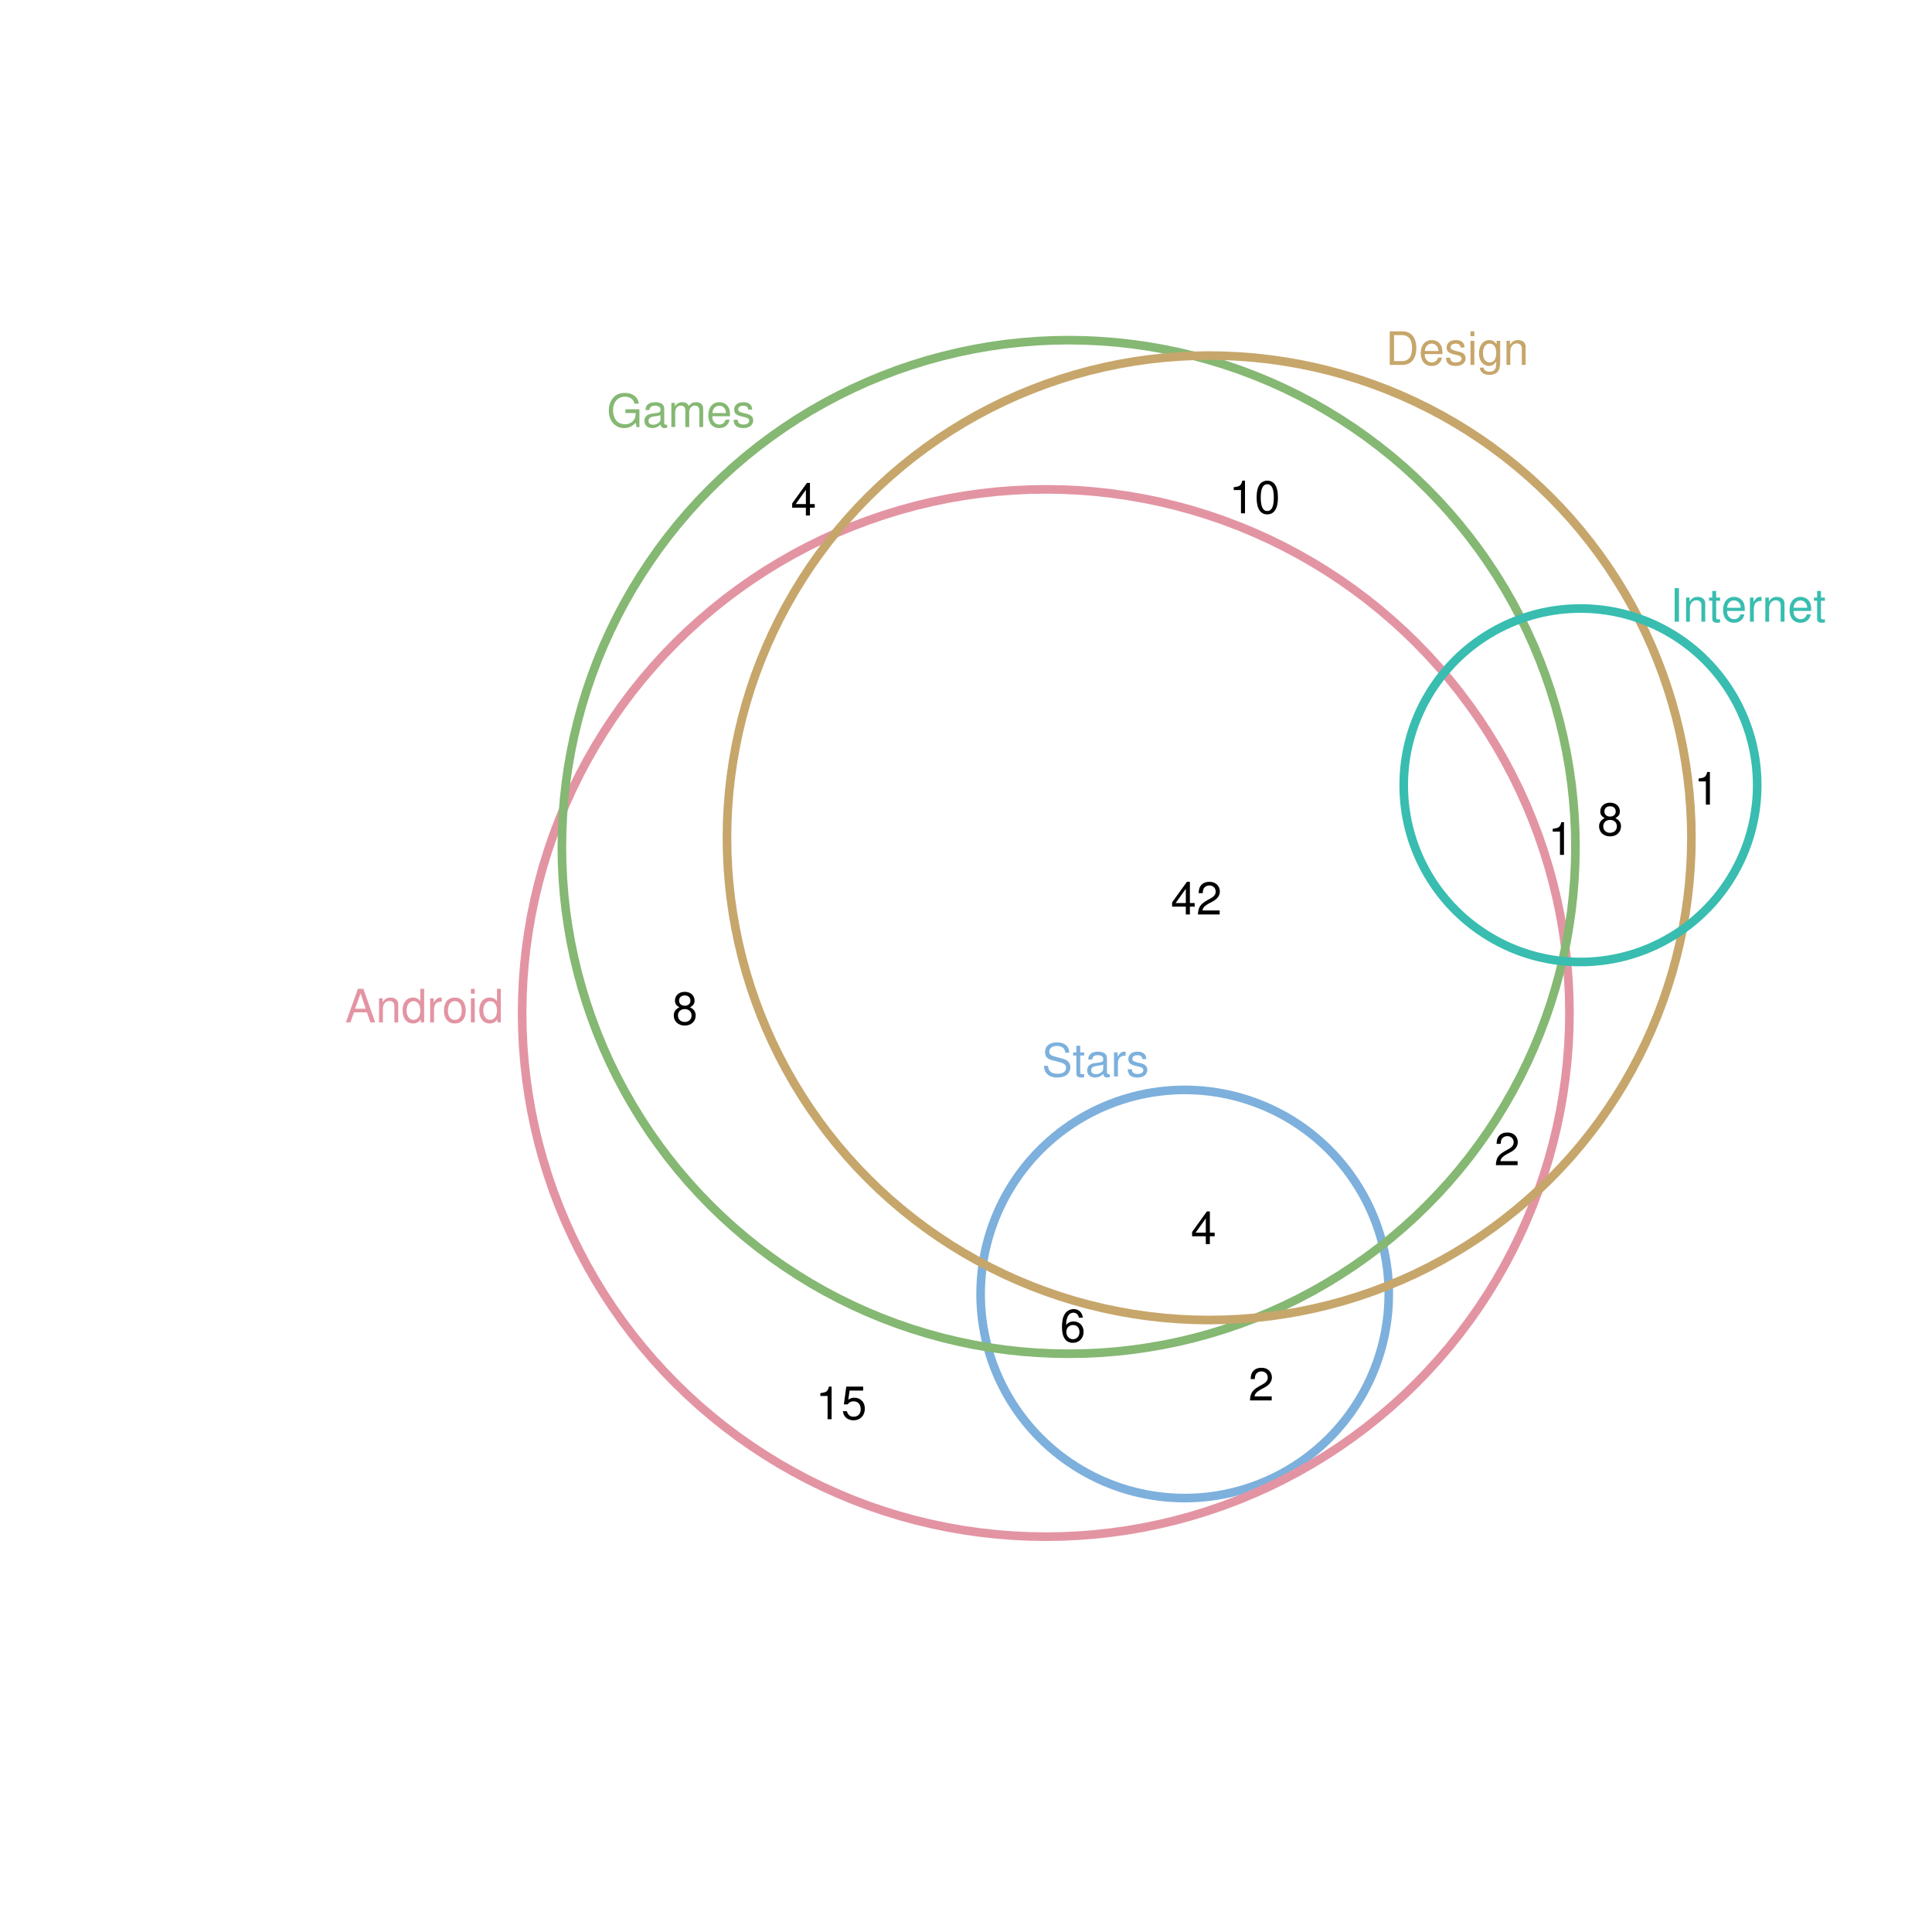 <?xml version="1.0" encoding="UTF-8" standalone="no"?>
<svg
   xmlns:dc="http://purl.org/dc/elements/1.1/"
   xmlns:cc="http://creativecommons.org/ns#"
   xmlns:rdf="http://www.w3.org/1999/02/22-rdf-syntax-ns#"
   xmlns:svg="http://www.w3.org/2000/svg"
   xmlns="http://www.w3.org/2000/svg"
   xmlns:xlink="http://www.w3.org/1999/xlink"
   xmlns:sodipodi="http://sodipodi.sourceforge.net/DTD/sodipodi-0.dtd"
   xmlns:inkscape="http://www.inkscape.org/namespaces/inkscape"
   width="504pt"
   height="504pt"
   viewBox="0 0 504 504"
   version="1.1"
   id="svg237"
   inkscape:version="0.91 r13725"
   sodipodi:docname="q12.zones.zones-wilkinson.svg">
  <sodipodi:namedview
     pagecolor="#ffffff"
     bordercolor="#666666"
     borderopacity="1"
     objecttolerance="10"
     gridtolerance="10"
     guidetolerance="10"
     inkscape:pageopacity="0"
     inkscape:pageshadow="2"
     inkscape:window-width="1920"
     inkscape:window-height="1016"
     id="namedview454"
     showgrid="false"
     inkscape:zoom="1.4984127"
     inkscape:cx="366.74774"
     inkscape:cy="354.35559"
     inkscape:window-x="0"
     inkscape:window-y="27"
     inkscape:window-maximized="1"
     inkscape:current-layer="svg237" />
  <defs
     id="defs239">
    <g
       id="g241">
      <symbol
         overflow="visible"
         id="glyph0-0">
        <path
           style="stroke:none;"
           d=""
           id="path244" />
      </symbol>
      <symbol
         overflow="visible"
         id="glyph0-1">
        <path
           style="stroke:none;"
           d="M 7.156 -6.188 C 7.141 -7.891 5.969 -8.891 3.953 -8.891 C 2.031 -8.891 0.844 -7.906 0.844 -6.328 C 0.844 -5.25 1.406 -4.578 2.562 -4.281 L 4.734 -3.703 C 5.828 -3.422 6.344 -2.969 6.344 -2.297 C 6.344 -1.828 6.078 -1.344 5.719 -1.078 C 5.359 -0.844 4.812 -0.703 4.109 -0.703 C 3.156 -0.703 2.516 -0.938 2.094 -1.438 C 1.766 -1.828 1.625 -2.25 1.625 -2.781 L 0.578 -2.781 C 0.594 -1.984 0.75 -1.453 1.094 -0.969 C 1.688 -0.156 2.703 0.281 4.031 0.281 C 5.078 0.281 5.922 0.031 6.484 -0.391 C 7.078 -0.859 7.453 -1.641 7.453 -2.406 C 7.453 -3.484 6.781 -4.266 5.594 -4.594 L 3.391 -5.188 C 2.344 -5.469 1.953 -5.812 1.953 -6.484 C 1.953 -7.375 2.734 -7.953 3.906 -7.953 C 5.297 -7.953 6.078 -7.312 6.094 -6.188 Z M 7.156 -6.188 "
           id="path247" />
      </symbol>
      <symbol
         overflow="visible"
         id="glyph0-2">
        <path
           style="stroke:none;"
           d="M 3.047 -6.281 L 2.016 -6.281 L 2.016 -8.016 L 1.016 -8.016 L 1.016 -6.281 L 0.172 -6.281 L 0.172 -5.469 L 1.016 -5.469 L 1.016 -0.719 C 1.016 -0.078 1.453 0.281 2.234 0.281 C 2.469 0.281 2.719 0.25 3.047 0.188 L 3.047 -0.641 C 2.922 -0.609 2.766 -0.594 2.562 -0.594 C 2.141 -0.594 2.016 -0.719 2.016 -1.156 L 2.016 -5.469 L 3.047 -5.469 Z M 3.047 -6.281 "
           id="path250" />
      </symbol>
      <symbol
         overflow="visible"
         id="glyph0-3">
        <path
           style="stroke:none;"
           d="M 6.422 -0.594 C 6.312 -0.562 6.266 -0.562 6.203 -0.562 C 5.859 -0.562 5.656 -0.75 5.656 -1.062 L 5.656 -4.75 C 5.656 -5.875 4.844 -6.469 3.297 -6.469 C 2.391 -6.469 1.625 -6.203 1.219 -5.734 C 0.922 -5.406 0.797 -5.047 0.781 -4.422 L 1.781 -4.422 C 1.875 -5.203 2.328 -5.547 3.266 -5.547 C 4.156 -5.547 4.672 -5.203 4.672 -4.609 L 4.672 -4.344 C 4.672 -3.922 4.422 -3.75 3.625 -3.641 C 2.203 -3.469 1.984 -3.422 1.609 -3.266 C 0.875 -2.969 0.5 -2.406 0.5 -1.578 C 0.5 -0.438 1.297 0.281 2.562 0.281 C 3.359 0.281 4 0 4.703 -0.641 C 4.781 -0.016 5.094 0.281 5.734 0.281 C 5.938 0.281 6.094 0.25 6.422 0.172 Z M 4.672 -1.984 C 4.672 -1.641 4.578 -1.438 4.266 -1.156 C 3.859 -0.797 3.375 -0.594 2.781 -0.594 C 2 -0.594 1.547 -0.969 1.547 -1.609 C 1.547 -2.266 1.984 -2.609 3.062 -2.766 C 4.109 -2.906 4.328 -2.953 4.672 -3.109 Z M 4.672 -1.984 "
           id="path253" />
      </symbol>
      <symbol
         overflow="visible"
         id="glyph0-4">
        <path
           style="stroke:none;"
           d="M 0.828 -6.281 L 0.828 0 L 1.844 0 L 1.844 -3.266 C 1.844 -4.156 2.062 -4.75 2.547 -5.094 C 2.859 -5.328 3.156 -5.406 3.859 -5.406 L 3.859 -6.438 C 3.688 -6.453 3.594 -6.469 3.469 -6.469 C 2.812 -6.469 2.328 -6.078 1.75 -5.141 L 1.75 -6.281 Z M 0.828 -6.281 "
           id="path256" />
      </symbol>
      <symbol
         overflow="visible"
         id="glyph0-5">
        <path
           style="stroke:none;"
           d="M 5.25 -4.531 C 5.25 -5.766 4.422 -6.469 2.969 -6.469 C 1.516 -6.469 0.562 -5.719 0.562 -4.547 C 0.562 -3.562 1.062 -3.094 2.562 -2.734 L 3.484 -2.516 C 4.188 -2.344 4.469 -2.094 4.469 -1.625 C 4.469 -1.047 3.875 -0.641 3 -0.641 C 2.453 -0.641 2 -0.797 1.75 -1.062 C 1.594 -1.25 1.531 -1.422 1.469 -1.875 L 0.406 -1.875 C 0.453 -0.422 1.266 0.281 2.922 0.281 C 4.5 0.281 5.516 -0.5 5.516 -1.719 C 5.516 -2.656 4.984 -3.172 3.734 -3.469 L 2.766 -3.703 C 1.953 -3.891 1.609 -4.156 1.609 -4.594 C 1.609 -5.172 2.125 -5.547 2.938 -5.547 C 3.75 -5.547 4.172 -5.203 4.203 -4.531 Z M 5.25 -4.531 "
           id="path259" />
      </symbol>
      <symbol
         overflow="visible"
         id="glyph0-6">
        <path
           style="stroke:none;"
           d="M 5.688 -2.625 L 6.594 0 L 7.844 0 L 4.766 -8.75 L 3.328 -8.75 L 0.203 0 L 1.391 0 L 2.312 -2.625 Z M 5.375 -3.562 L 2.594 -3.562 L 4.031 -7.547 Z M 5.375 -3.562 "
           id="path262" />
      </symbol>
      <symbol
         overflow="visible"
         id="glyph0-7">
        <path
           style="stroke:none;"
           d="M 0.844 -6.281 L 0.844 0 L 1.844 0 L 1.844 -3.469 C 1.844 -4.75 2.516 -5.594 3.547 -5.594 C 4.344 -5.594 4.844 -5.109 4.844 -4.359 L 4.844 0 L 5.844 0 L 5.844 -4.75 C 5.844 -5.797 5.062 -6.469 3.859 -6.469 C 2.922 -6.469 2.312 -6.109 1.766 -5.234 L 1.766 -6.281 Z M 0.844 -6.281 "
           id="path265" />
      </symbol>
      <symbol
         overflow="visible"
         id="glyph0-8">
        <path
           style="stroke:none;"
           d="M 5.938 -8.75 L 4.938 -8.75 L 4.938 -5.5 C 4.531 -6.125 3.859 -6.469 3.016 -6.469 C 1.375 -6.469 0.312 -5.156 0.312 -3.156 C 0.312 -1.031 1.359 0.281 3.047 0.281 C 3.906 0.281 4.516 -0.047 5.047 -0.828 L 5.047 0 L 5.938 0 Z M 3.188 -5.531 C 4.266 -5.531 4.938 -4.578 4.938 -3.078 C 4.938 -1.625 4.25 -0.656 3.188 -0.656 C 2.094 -0.656 1.359 -1.625 1.359 -3.094 C 1.359 -4.562 2.094 -5.531 3.188 -5.531 Z M 3.188 -5.531 "
           id="path268" />
      </symbol>
      <symbol
         overflow="visible"
         id="glyph0-9">
        <path
           style="stroke:none;"
           d="M 3.266 -6.469 C 1.5 -6.469 0.438 -5.203 0.438 -3.094 C 0.438 -0.984 1.484 0.281 3.281 0.281 C 5.047 0.281 6.125 -0.984 6.125 -3.047 C 6.125 -5.219 5.078 -6.469 3.266 -6.469 Z M 3.281 -5.547 C 4.406 -5.547 5.078 -4.625 5.078 -3.062 C 5.078 -1.578 4.375 -0.641 3.281 -0.641 C 2.156 -0.641 1.469 -1.578 1.469 -3.094 C 1.469 -4.609 2.156 -5.547 3.281 -5.547 Z M 3.281 -5.547 "
           id="path271" />
      </symbol>
      <symbol
         overflow="visible"
         id="glyph0-10">
        <path
           style="stroke:none;"
           d="M 1.797 -6.281 L 0.797 -6.281 L 0.797 0 L 1.797 0 Z M 1.797 -8.75 L 0.797 -8.75 L 0.797 -7.484 L 1.797 -7.484 Z M 1.797 -8.75 "
           id="path274" />
      </symbol>
      <symbol
         overflow="visible"
         id="glyph0-11">
        <path
           style="stroke:none;"
           d="M 8.516 -4.625 L 4.859 -4.625 L 4.859 -3.641 L 7.531 -3.641 L 7.531 -3.391 C 7.531 -1.844 6.375 -0.703 4.781 -0.703 C 3.891 -0.703 3.078 -1.031 2.562 -1.594 C 1.984 -2.219 1.641 -3.266 1.641 -4.344 C 1.641 -6.484 2.875 -7.906 4.719 -7.906 C 6.047 -7.906 7.016 -7.219 7.25 -6.094 L 8.391 -6.094 C 8.078 -7.875 6.734 -8.891 4.734 -8.891 C 3.656 -8.891 2.797 -8.609 2.109 -8.047 C 1.109 -7.219 0.531 -5.859 0.531 -4.281 C 0.531 -1.594 2.172 0.281 4.531 0.281 C 5.719 0.281 6.672 -0.172 7.531 -1.109 L 7.797 0.047 L 8.516 0.047 Z M 8.516 -4.625 "
           id="path277" />
      </symbol>
      <symbol
         overflow="visible"
         id="glyph0-12">
        <path
           style="stroke:none;"
           d="M 0.844 -6.281 L 0.844 0 L 1.844 0 L 1.844 -3.953 C 1.844 -4.859 2.516 -5.594 3.328 -5.594 C 4.062 -5.594 4.484 -5.141 4.484 -4.328 L 4.484 0 L 5.5 0 L 5.5 -3.953 C 5.5 -4.859 6.156 -5.594 6.969 -5.594 C 7.703 -5.594 8.141 -5.125 8.141 -4.328 L 8.141 0 L 9.141 0 L 9.141 -4.719 C 9.141 -5.844 8.5 -6.469 7.312 -6.469 C 6.484 -6.469 5.969 -6.219 5.391 -5.516 C 5.016 -6.188 4.516 -6.469 3.703 -6.469 C 2.859 -6.469 2.297 -6.156 1.766 -5.406 L 1.766 -6.281 Z M 0.844 -6.281 "
           id="path280" />
      </symbol>
      <symbol
         overflow="visible"
         id="glyph0-13">
        <path
           style="stroke:none;"
           d="M 6.156 -2.812 C 6.156 -3.766 6.078 -4.344 5.906 -4.812 C 5.5 -5.844 4.531 -6.469 3.359 -6.469 C 1.609 -6.469 0.484 -5.125 0.484 -3.062 C 0.484 -1 1.578 0.281 3.344 0.281 C 4.781 0.281 5.766 -0.547 6.031 -1.906 L 5.016 -1.906 C 4.734 -1.078 4.172 -0.641 3.375 -0.641 C 2.734 -0.641 2.203 -0.938 1.859 -1.469 C 1.625 -1.828 1.531 -2.188 1.531 -2.812 Z M 1.547 -3.625 C 1.625 -4.781 2.344 -5.547 3.344 -5.547 C 4.328 -5.547 5.094 -4.734 5.094 -3.703 C 5.094 -3.672 5.094 -3.641 5.078 -3.625 Z M 1.547 -3.625 "
           id="path283" />
      </symbol>
      <symbol
         overflow="visible"
         id="glyph0-14">
        <path
           style="stroke:none;"
           d="M 1.062 0 L 4.438 0 C 6.641 0 8 -1.656 8 -4.375 C 8 -7.094 6.656 -8.75 4.438 -8.75 L 1.062 -8.75 Z M 2.188 -0.984 L 2.188 -7.766 L 4.25 -7.766 C 5.969 -7.766 6.891 -6.594 6.891 -4.375 C 6.891 -2.156 5.969 -0.984 4.25 -0.984 Z M 2.188 -0.984 "
           id="path286" />
      </symbol>
      <symbol
         overflow="visible"
         id="glyph0-15">
        <path
           style="stroke:none;"
           d="M 4.938 -6.281 L 4.938 -5.375 C 4.438 -6.125 3.828 -6.469 3.031 -6.469 C 1.422 -6.469 0.344 -5.078 0.344 -3.031 C 0.344 -2 0.625 -1.156 1.141 -0.562 C 1.609 -0.031 2.281 0.281 2.938 0.281 C 3.734 0.281 4.281 -0.062 4.844 -0.859 L 4.844 -0.531 C 4.844 0.328 4.734 0.844 4.484 1.188 C 4.219 1.562 3.703 1.781 3.094 1.781 C 2.641 1.781 2.234 1.656 1.953 1.438 C 1.734 1.266 1.625 1.094 1.578 0.719 L 0.547 0.719 C 0.656 1.906 1.578 2.609 3.062 2.609 C 4 2.609 4.797 2.312 5.203 1.812 C 5.688 1.234 5.875 0.438 5.875 -1.031 L 5.875 -6.281 Z M 3.125 -5.547 C 4.219 -5.547 4.844 -4.625 4.844 -3.062 C 4.844 -1.562 4.203 -0.641 3.141 -0.641 C 2.047 -0.641 1.391 -1.578 1.391 -3.094 C 1.391 -4.609 2.062 -5.547 3.125 -5.547 Z M 3.125 -5.547 "
           id="path289" />
      </symbol>
      <symbol
         overflow="visible"
         id="glyph0-16">
        <path
           style="stroke:none;"
           d="M 2.328 -8.75 L 1.203 -8.75 L 1.203 0 L 2.328 0 Z M 2.328 -8.75 "
           id="path292" />
      </symbol>
      <symbol
         overflow="visible"
         id="glyph0-17">
        <path
           style="stroke:none;"
           d="M 5.969 -6.281 C 5.766 -7.688 4.859 -8.516 3.562 -8.516 C 2.625 -8.516 1.781 -8.047 1.281 -7.297 C 0.75 -6.469 0.516 -5.422 0.516 -3.875 C 0.516 -2.453 0.734 -1.531 1.234 -0.781 C 1.688 -0.094 2.438 0.281 3.375 0.281 C 4.984 0.281 6.156 -0.922 6.156 -2.594 C 6.156 -4.172 5.078 -5.297 3.547 -5.297 C 2.719 -5.297 2.047 -4.969 1.594 -4.344 C 1.609 -6.422 2.281 -7.578 3.484 -7.578 C 4.234 -7.578 4.75 -7.109 4.922 -6.281 Z M 3.422 -4.359 C 4.438 -4.359 5.078 -3.641 5.078 -2.516 C 5.078 -1.438 4.359 -0.656 3.391 -0.656 C 2.406 -0.656 1.656 -1.469 1.656 -2.562 C 1.656 -3.625 2.375 -4.359 3.422 -4.359 Z M 3.422 -4.359 "
           id="path295" />
      </symbol>
      <symbol
         overflow="visible"
         id="glyph0-18">
        <path
           style="stroke:none;"
           d="M 3.922 -2.047 L 3.922 0 L 4.984 0 L 4.984 -2.047 L 6.234 -2.047 L 6.234 -2.984 L 4.984 -2.984 L 4.984 -8.516 L 4.203 -8.516 L 0.344 -3.156 L 0.344 -2.047 Z M 3.922 -2.984 L 1.266 -2.984 L 3.922 -6.703 Z M 3.922 -2.984 "
           id="path298" />
      </symbol>
      <symbol
         overflow="visible"
         id="glyph0-19">
        <path
           style="stroke:none;"
           d="M 6.078 -1.047 L 1.594 -1.047 C 1.703 -1.734 2.094 -2.188 3.125 -2.797 L 4.328 -3.438 C 5.516 -4.094 6.125 -4.969 6.125 -6.016 C 6.125 -6.719 5.844 -7.375 5.344 -7.844 C 4.844 -8.297 4.219 -8.516 3.406 -8.516 C 2.328 -8.516 1.531 -8.125 1.062 -7.406 C 0.75 -6.953 0.625 -6.422 0.594 -5.562 L 1.656 -5.562 C 1.688 -6.125 1.766 -6.484 1.906 -6.75 C 2.188 -7.266 2.734 -7.578 3.375 -7.578 C 4.328 -7.578 5.047 -6.906 5.047 -5.984 C 5.047 -5.312 4.656 -4.734 3.906 -4.312 L 2.797 -3.688 C 1.016 -2.672 0.5 -1.875 0.406 0 L 6.078 0 Z M 6.078 -1.047 "
           id="path301" />
      </symbol>
      <symbol
         overflow="visible"
         id="glyph0-20">
        <path
           style="stroke:none;"
           d="M 4.688 -4.469 C 5.562 -5 5.859 -5.438 5.859 -6.234 C 5.859 -7.578 4.812 -8.516 3.297 -8.516 C 1.797 -8.516 0.75 -7.578 0.75 -6.234 C 0.75 -5.453 1.031 -5.016 1.891 -4.469 C 0.922 -4.016 0.438 -3.297 0.438 -2.359 C 0.438 -0.797 1.625 0.281 3.297 0.281 C 4.984 0.281 6.156 -0.797 6.156 -2.359 C 6.156 -3.297 5.672 -4.016 4.688 -4.469 Z M 3.297 -7.578 C 4.203 -7.578 4.781 -7.047 4.781 -6.219 C 4.781 -5.422 4.188 -4.891 3.297 -4.891 C 2.406 -4.891 1.828 -5.422 1.828 -6.234 C 1.828 -7.047 2.406 -7.578 3.297 -7.578 Z M 3.297 -4.016 C 4.359 -4.016 5.078 -3.344 5.078 -2.344 C 5.078 -1.328 4.359 -0.656 3.281 -0.656 C 2.25 -0.656 1.531 -1.344 1.531 -2.344 C 1.531 -3.344 2.25 -4.016 3.297 -4.016 Z M 3.297 -4.016 "
           id="path304" />
      </symbol>
      <symbol
         overflow="visible"
         id="glyph0-21">
        <path
           style="stroke:none;"
           d="M 3.109 -6.062 L 3.109 0 L 4.156 0 L 4.156 -8.516 L 3.469 -8.516 C 3.094 -7.203 2.859 -7.016 1.219 -6.812 L 1.219 -6.062 Z M 3.109 -6.062 "
           id="path307" />
      </symbol>
      <symbol
         overflow="visible"
         id="glyph0-22">
        <path
           style="stroke:none;"
           d="M 5.719 -8.516 L 1.312 -8.516 L 0.688 -3.875 L 1.656 -3.875 C 2.141 -4.469 2.562 -4.672 3.219 -4.672 C 4.359 -4.672 5.078 -3.891 5.078 -2.625 C 5.078 -1.406 4.375 -0.656 3.219 -0.656 C 2.297 -0.656 1.734 -1.125 1.469 -2.094 L 0.422 -2.094 C 0.562 -1.391 0.688 -1.062 0.938 -0.75 C 1.422 -0.094 2.281 0.281 3.234 0.281 C 4.953 0.281 6.156 -0.969 6.156 -2.766 C 6.156 -4.453 5.047 -5.609 3.406 -5.609 C 2.812 -5.609 2.328 -5.453 1.844 -5.094 L 2.172 -7.469 L 5.719 -7.469 Z M 5.719 -8.516 "
           id="path310" />
      </symbol>
      <symbol
         overflow="visible"
         id="glyph0-23">
        <path
           style="stroke:none;"
           d="M 3.297 -8.516 C 2.516 -8.516 1.781 -8.156 1.344 -7.578 C 0.797 -6.828 0.516 -5.688 0.516 -4.109 C 0.516 -1.25 1.469 0.281 3.297 0.281 C 5.094 0.281 6.078 -1.25 6.078 -4.047 C 6.078 -5.703 5.812 -6.797 5.25 -7.578 C 4.812 -8.172 4.109 -8.516 3.297 -8.516 Z M 3.297 -7.578 C 4.438 -7.578 5 -6.422 5 -4.141 C 5 -1.734 4.453 -0.594 3.281 -0.594 C 2.156 -0.594 1.594 -1.781 1.594 -4.109 C 1.594 -6.438 2.156 -7.578 3.297 -7.578 Z M 3.297 -7.578 "
           id="path313" />
      </symbol>
    </g>
  </defs>
  <path
     inkscape:connector-curvature="0"
     id="path318"
     d="m 362.262,335.891 -0.078,-1.672 -0.129,-1.668 -0.184,-1.66 -0.238,-1.656 -0.285,-1.648 -0.34,-1.637 -0.391,-1.629 -0.441,-1.613 -0.492,-1.598 -0.543,-1.582 -0.59,-1.566 -0.641,-1.543 -0.688,-1.523 -0.734,-1.504 -0.785,-1.477 -0.828,-1.453 -0.875,-1.426 -0.918,-1.398 -0.961,-1.367 -1.004,-1.34 -1.047,-1.305 -1.086,-1.27 -1.125,-1.238 -1.164,-1.203 -1.199,-1.164 -1.238,-1.125 -1.273,-1.086 -1.305,-1.047 -1.336,-1.004 -1.367,-0.961 -1.398,-0.918 -1.426,-0.875 -1.453,-0.828 -1.48,-0.781 -1.5,-0.734 -1.523,-0.691 -1.547,-0.637 -1.562,-0.594 -1.586,-0.539 -1.598,-0.492 -1.613,-0.441 -1.625,-0.391 -1.637,-0.34 -1.648,-0.289 -1.656,-0.234 -1.664,-0.184 -1.664,-0.133 -1.672,-0.078 -1.672,-0.027 -1.672,0.027 -1.672,0.078 -1.668,0.133 -1.66,0.184 -1.656,0.234 -1.648,0.289 -1.637,0.34 -1.629,0.391 -1.613,0.441 -1.598,0.492 -1.582,0.539 -1.566,0.594 -1.543,0.637 -1.523,0.691 -1.504,0.734 -1.477,0.781 -1.453,0.828 -1.426,0.875 -1.398,0.918 -1.367,0.961 -1.34,1.004 -1.305,1.047 -1.27,1.086 -1.238,1.125 -1.203,1.164 -1.164,1.203 -1.125,1.238 -1.086,1.27 -1.043,1.305 -1.008,1.34 -0.961,1.367 -0.918,1.398 -0.875,1.426 -0.828,1.453 -0.781,1.477 -0.734,1.504 -0.691,1.523 -0.637,1.543 -0.594,1.566 -0.539,1.582 -0.492,1.598 -0.441,1.613 -0.391,1.629 -0.34,1.637 -0.289,1.648 -0.234,1.656 -0.184,1.66 -0.133,1.668 -0.078,1.672 -0.027,1.672 0.027,1.672 0.078,1.672 0.133,1.664 0.184,1.664 0.234,1.656 0.289,1.648 0.34,1.637 0.391,1.625 0.441,1.613 0.492,1.598 0.539,1.582 0.594,1.566 0.637,1.547 0.691,1.523 0.734,1.5 0.781,1.48 0.828,1.453 0.875,1.426 0.918,1.398 0.961,1.367 1.008,1.336 1.043,1.305 1.086,1.273 1.125,1.238 1.164,1.199 1.203,1.164 1.238,1.125 1.27,1.086 1.305,1.047 1.34,1.004 1.367,0.961 1.398,0.918 1.426,0.875 1.453,0.828 1.477,0.785 1.504,0.734 1.523,0.688 1.543,0.641 1.566,0.59 1.582,0.543 1.598,0.492 1.613,0.441 1.629,0.391 1.637,0.34 1.648,0.285 1.656,0.238 1.66,0.184 1.668,0.129 1.672,0.078 1.672,0.027 1.672,-0.027 1.672,-0.078 1.664,-0.129 1.664,-0.184 1.656,-0.238 1.648,-0.285 1.637,-0.34 1.625,-0.391 1.613,-0.441 1.598,-0.492 1.586,-0.543 1.562,-0.59 1.547,-0.641 1.523,-0.688 1.5,-0.734 1.48,-0.785 1.453,-0.828 1.426,-0.875 1.398,-0.918 1.367,-0.961 1.336,-1.004 1.305,-1.047 1.273,-1.086 1.238,-1.125 1.199,-1.164 1.164,-1.199 1.125,-1.238 1.086,-1.273 1.047,-1.305 1.004,-1.336 0.961,-1.367 0.918,-1.398 0.875,-1.426 0.828,-1.453 0.785,-1.48 0.734,-1.5 0.688,-1.523 0.641,-1.547 0.59,-1.566 0.543,-1.582 0.492,-1.598 0.441,-1.613 0.391,-1.625 0.34,-1.637 0.285,-1.648 0.238,-1.656 0.184,-1.664 0.129,-1.664 0.078,-1.672 0.027,-1.672 -0.027,-1.672"
     style="fill:none;stroke:#7db0dc;stroke-width:2.25;stroke-linecap:round;stroke-linejoin:round;stroke-miterlimit:10;stroke-opacity:1" />
  <path
     inkscape:connector-curvature="0"
     id="path320"
     d="m 409.355,259.973 -0.203,-4.289 -0.336,-4.277 -0.473,-4.266 -0.605,-4.246 -0.734,-4.23 -0.871,-4.199 -1.004,-4.176 -1.129,-4.137 -1.266,-4.102 -1.387,-4.062 -1.52,-4.012 -1.641,-3.965 -1.766,-3.91 -1.887,-3.855 -2.012,-3.793 -2.125,-3.727 -2.242,-3.66 -2.355,-3.586 -2.469,-3.512 -2.574,-3.43 -2.684,-3.352 -2.789,-3.262 -2.887,-3.172 -2.984,-3.082 -3.082,-2.988 -3.176,-2.887 -3.262,-2.789 -3.352,-2.684 -3.43,-2.574 -3.512,-2.469 -3.586,-2.355 -3.66,-2.242 -3.727,-2.125 -3.793,-2.008 -3.852,-1.891 -3.914,-1.766 -3.965,-1.641 -4.012,-1.516 -4.062,-1.391 -4.102,-1.262 -4.137,-1.133 -4.172,-1.004 -4.203,-0.867 -4.227,-0.738 -4.25,-0.605 -4.266,-0.473 -4.277,-0.336 -4.289,-0.203 -4.289,-0.066 -4.289,0.066 -4.289,0.203 -4.277,0.336 -4.266,0.473 -4.246,0.605 -4.23,0.738 -4.199,0.867 -4.176,1.004 -4.137,1.133 -4.102,1.262 -4.062,1.391 -4.012,1.516 -3.965,1.641 -3.91,1.766 -3.855,1.891 -3.793,2.008 -3.727,2.125 -3.66,2.242 -3.586,2.355 -3.512,2.469 -3.43,2.574 -3.352,2.684 -3.262,2.789 -3.176,2.887 -3.082,2.988 -2.984,3.082 -2.887,3.172 -2.789,3.262 -2.684,3.352 -2.574,3.43 -2.469,3.512 -2.355,3.586 -2.242,3.66 -2.125,3.727 -2.008,3.793 -1.891,3.855 -1.766,3.91 -1.641,3.965 -1.52,4.012 -1.387,4.062 -1.262,4.102 -1.133,4.137 -1.004,4.176 -0.871,4.199 -0.734,4.23 -0.605,4.246 -0.473,4.266 -0.336,4.277 -0.203,4.289 -0.066,4.289 0.066,4.293 0.203,4.285 0.336,4.277 0.473,4.266 0.605,4.25 0.734,4.227 0.871,4.203 1.004,4.172 1.133,4.137 1.262,4.102 1.387,4.062 1.52,4.012 1.641,3.965 1.766,3.914 1.891,3.852 2.008,3.793 2.125,3.727 2.242,3.66 2.355,3.586 2.469,3.512 2.574,3.434 2.684,3.348 2.789,3.262 2.887,3.176 2.984,3.082 3.082,2.984 3.176,2.891 3.262,2.785 3.352,2.684 3.43,2.574 3.512,2.469 3.586,2.355 3.66,2.242 3.727,2.129 3.793,2.008 3.855,1.887 3.91,1.766 3.965,1.641 4.012,1.52 4.062,1.391 4.102,1.262 4.137,1.133 4.176,1 4.199,0.871 4.23,0.738 4.246,0.602 4.266,0.473 4.277,0.336 4.289,0.203 4.289,0.066 4.289,-0.066 4.289,-0.203 4.277,-0.336 4.266,-0.473 4.25,-0.602 4.227,-0.738 4.203,-0.871 4.172,-1 4.137,-1.133 4.102,-1.262 4.062,-1.391 4.012,-1.52 3.965,-1.641 3.914,-1.766 3.852,-1.887 3.793,-2.008 3.727,-2.129 3.66,-2.242 3.586,-2.355 3.512,-2.469 3.43,-2.574 3.352,-2.684 3.262,-2.785 3.176,-2.891 3.082,-2.984 2.984,-3.082 2.887,-3.176 2.789,-3.262 2.684,-3.348 2.574,-3.434 2.469,-3.512 2.355,-3.586 2.242,-3.66 2.125,-3.727 2.012,-3.793 1.887,-3.852 1.766,-3.914 1.641,-3.965 1.52,-4.012 1.387,-4.062 1.266,-4.102 1.129,-4.137 1.004,-4.172 0.871,-4.203 0.734,-4.227 0.605,-4.25 0.473,-4.266 0.336,-4.277 0.203,-4.285 0.066,-4.293 -0.066,-4.289"
     style="fill:none;stroke:#e394a3;stroke-width:2.25;stroke-linecap:round;stroke-linejoin:round;stroke-miterlimit:10;stroke-opacity:1" />
  <path
     inkscape:connector-curvature="0"
     id="path322"
     d="m 410.918,216.793 -0.195,-4.148 -0.328,-4.141 -0.453,-4.129 -0.586,-4.113 -0.715,-4.09 -0.844,-4.066 -0.969,-4.039 -1.094,-4.008 -1.223,-3.969 -1.348,-3.93 -1.465,-3.887 -1.59,-3.836 -1.711,-3.785 -1.828,-3.73 -1.941,-3.668 -2.059,-3.609 -2.168,-3.539 -2.281,-3.473 -2.387,-3.398 -2.496,-3.32 -2.598,-3.242 -2.695,-3.16 -2.797,-3.07 -2.891,-2.984 -2.98,-2.887 -3.074,-2.797 -3.156,-2.699 -3.242,-2.594 -3.32,-2.496 -3.398,-2.387 -3.473,-2.281 -3.539,-2.168 -3.609,-2.059 -3.668,-1.945 -3.73,-1.824 -3.785,-1.711 -3.84,-1.59 -3.883,-1.469 -3.93,-1.344 -3.969,-1.223 -4.008,-1.094 -4.039,-0.969 -4.066,-0.844 -4.09,-0.715 -4.113,-0.586 -4.129,-0.453 -4.141,-0.328 -4.148,-0.195 -4.152,-0.066 -4.152,0.066 -4.148,0.195 -4.141,0.328 -4.129,0.453 -4.109,0.586 -4.094,0.715 -4.066,0.844 -4.039,0.969 -4.004,1.094 -3.973,1.223 -3.93,1.344 -3.883,1.469 -3.836,1.59 -3.785,1.711 -3.73,1.824 -3.672,1.945 -3.609,2.059 -3.539,2.168 -3.473,2.281 -3.398,2.387 -3.32,2.496 -3.242,2.594 -3.156,2.699 -3.074,2.797 -2.98,2.887 -2.891,2.984 -2.797,3.07 -2.695,3.16 -2.598,3.242 -2.492,3.32 -2.391,3.398 -2.277,3.473 -2.172,3.539 -2.059,3.609 -1.941,3.668 -1.828,3.73 -1.711,3.785 -1.586,3.836 -1.469,3.887 -1.348,3.93 -1.219,3.969 -1.098,4.008 -0.969,4.039 -0.844,4.066 -0.711,4.09 -0.586,4.113 -0.457,4.129 -0.324,4.141 -0.195,4.148 -0.066,4.152 0.066,4.152 0.195,4.148 0.324,4.141 0.457,4.129 0.586,4.109 0.711,4.094 0.844,4.066 0.969,4.039 1.098,4.004 1.219,3.969 1.348,3.93 1.469,3.887 1.586,3.836 1.711,3.785 1.828,3.73 1.941,3.672 2.059,3.605 2.172,3.543 2.277,3.473 2.391,3.395 2.492,3.324 2.598,3.242 2.695,3.156 2.797,3.07 2.891,2.984 2.98,2.891 3.074,2.793 3.156,2.699 3.242,2.598 3.32,2.492 3.398,2.387 3.473,2.281 3.539,2.172 3.609,2.059 3.672,1.941 3.73,1.828 3.785,1.707 3.836,1.59 3.883,1.469 3.93,1.344 3.973,1.223 4.004,1.098 4.039,0.969 4.066,0.84 4.094,0.715 4.109,0.586 4.129,0.457 4.141,0.324 4.148,0.195 4.152,0.066 4.152,-0.066 4.148,-0.195 4.141,-0.324 4.129,-0.457 4.113,-0.586 4.09,-0.715 4.066,-0.84 4.039,-0.969 4.008,-1.098 3.969,-1.223 3.93,-1.344 3.883,-1.469 3.84,-1.59 3.785,-1.707 3.73,-1.828 3.668,-1.941 3.609,-2.059 3.539,-2.172 3.473,-2.281 3.398,-2.387 3.32,-2.492 3.242,-2.598 3.156,-2.699 3.074,-2.793 2.98,-2.891 2.891,-2.984 2.797,-3.07 2.695,-3.156 2.598,-3.242 2.496,-3.324 2.387,-3.395 2.281,-3.473 2.168,-3.543 2.059,-3.605 1.941,-3.672 1.828,-3.73 1.711,-3.785 1.59,-3.836 1.465,-3.887 1.348,-3.93 1.223,-3.969 1.094,-4.004 0.969,-4.039 0.844,-4.066 0.715,-4.094 0.586,-4.109 0.453,-4.129 0.328,-4.141 0.195,-4.148 0.062,-4.152 -0.062,-4.152"
     style="fill:none;stroke:#85b873;stroke-width:2.25;stroke-linecap:round;stroke-linejoin:round;stroke-miterlimit:10;stroke-opacity:1" />
  <path
     inkscape:connector-curvature="0"
     id="path324"
     d="m 441.176,214.602 -0.188,-3.945 -0.309,-3.941 -0.434,-3.926 -0.559,-3.914 -0.68,-3.895 -0.801,-3.867 -0.922,-3.844 -1.043,-3.812 -1.164,-3.777 -1.277,-3.738 -1.398,-3.695 -1.512,-3.652 -1.625,-3.602 -1.742,-3.551 -1.848,-3.492 -1.957,-3.434 -2.066,-3.367 -2.168,-3.305 -2.273,-3.23 -2.371,-3.164 -2.473,-3.082 -2.566,-3.004 -2.66,-2.926 -2.75,-2.836 -2.836,-2.75 -2.926,-2.66 -3.004,-2.566 -3.086,-2.473 -3.16,-2.371 -3.23,-2.273 -3.305,-2.168 -3.371,-2.066 -3.43,-1.957 -3.496,-1.852 -3.547,-1.738 -3.602,-1.625 -3.652,-1.512 -3.695,-1.398 -3.738,-1.281 -3.777,-1.16 -3.812,-1.043 -3.844,-0.922 -3.871,-0.801 -3.891,-0.68 -3.914,-0.559 -3.926,-0.434 -3.941,-0.309 -3.949,-0.188 -3.949,-0.062 -3.953,0.062 -3.945,0.188 -3.941,0.309 -3.926,0.434 -3.914,0.559 -3.895,0.68 -3.867,0.801 -3.844,0.922 -3.812,1.043 -3.777,1.16 -3.738,1.281 -3.699,1.398 -3.648,1.512 -3.602,1.625 -3.551,1.738 -3.492,1.852 -3.434,1.957 -3.367,2.066 -3.305,2.168 -3.234,2.273 -3.16,2.371 -3.082,2.473 -3.008,2.566 -2.922,2.66 -2.836,2.75 -2.75,2.836 -2.66,2.926 -2.566,3.004 -2.473,3.082 -2.371,3.164 -2.273,3.23 -2.168,3.305 -2.066,3.367 -1.957,3.434 -1.852,3.492 -1.738,3.551 -1.625,3.602 -1.512,3.652 -1.398,3.695 -1.281,3.738 -1.16,3.777 -1.043,3.812 -0.922,3.844 -0.801,3.867 -0.68,3.895 -0.559,3.914 -0.434,3.926 -0.309,3.941 -0.188,3.945 -0.062,3.953 0.062,3.953 0.188,3.945 0.309,3.941 0.434,3.926 0.559,3.914 0.68,3.895 0.801,3.867 0.922,3.844 1.043,3.812 1.16,3.777 1.281,3.738 1.398,3.695 1.512,3.652 1.625,3.602 1.738,3.551 1.852,3.492 1.957,3.434 2.066,3.367 2.168,3.305 2.273,3.23 2.371,3.16 2.473,3.086 2.566,3.004 2.66,2.926 2.75,2.836 2.836,2.75 2.922,2.66 3.008,2.566 3.082,2.473 3.16,2.371 3.234,2.273 3.305,2.168 3.367,2.066 3.434,1.957 3.492,1.852 3.551,1.738 3.602,1.625 3.648,1.512 3.699,1.398 3.738,1.281 3.777,1.16 3.812,1.043 3.844,0.922 3.867,0.801 3.895,0.68 3.914,0.559 3.926,0.434 3.941,0.309 3.945,0.188 3.953,0.062 3.949,-0.062 3.949,-0.188 3.941,-0.309 3.926,-0.434 3.914,-0.559 3.891,-0.68 3.871,-0.801 3.844,-0.922 3.812,-1.043 3.777,-1.16 3.738,-1.281 3.695,-1.398 3.652,-1.512 3.602,-1.625 3.547,-1.738 3.496,-1.852 3.43,-1.957 3.371,-2.066 3.305,-2.168 3.23,-2.273 3.16,-2.371 3.086,-2.473 3.004,-2.566 2.926,-2.66 2.836,-2.75 2.75,-2.836 2.66,-2.926 2.566,-3.004 2.473,-3.086 2.371,-3.16 2.273,-3.23 2.168,-3.305 2.066,-3.367 1.957,-3.434 1.848,-3.492 1.742,-3.551 1.625,-3.602 1.512,-3.652 1.398,-3.695 1.277,-3.738 1.164,-3.777 1.043,-3.812 0.922,-3.844 0.801,-3.867 0.68,-3.895 0.559,-3.914 0.434,-3.926 0.309,-3.941 0.188,-3.945 0.062,-3.953 -0.062,-3.953"
     style="fill:none;stroke:#c7a66b;stroke-width:2.25;stroke-linecap:round;stroke-linejoin:round;stroke-miterlimit:10;stroke-opacity:1" />
  <path
     inkscape:connector-curvature="0"
     id="path326"
     d="m 458.379,203.398 -0.07,-1.445 -0.113,-1.445 -0.16,-1.438 -0.203,-1.434 -0.25,-1.43 -0.293,-1.418 -0.336,-1.406 -0.383,-1.398 -0.426,-1.383 -0.469,-1.371 -0.512,-1.355 -0.555,-1.336 -0.598,-1.32 -0.637,-1.301 -0.68,-1.281 -0.715,-1.258 -0.758,-1.234 -0.797,-1.211 -0.832,-1.188 -0.867,-1.156 -0.906,-1.133 -0.941,-1.098 -0.977,-1.074 -1.008,-1.039 -1.039,-1.008 -1.07,-0.977 -1.102,-0.938 -1.133,-0.906 -1.156,-0.871 -1.184,-0.832 -1.211,-0.797 -1.238,-0.754 -1.258,-0.719 -1.277,-0.68 -1.301,-0.637 -1.32,-0.594 -1.34,-0.555 -1.355,-0.512 -1.367,-0.469 -1.387,-0.426 -1.398,-0.383 -1.406,-0.34 -1.418,-0.293 -1.426,-0.25 -1.438,-0.203 -1.438,-0.16 -1.445,-0.113 -1.445,-0.066 -1.449,-0.023 -1.449,0.023 -1.445,0.066 -1.445,0.113 -1.438,0.16 -1.434,0.203 -1.43,0.25 -1.418,0.293 -1.406,0.34 -1.398,0.383 -1.383,0.426 -1.371,0.469 -1.355,0.512 -1.34,0.555 -1.32,0.594 -1.297,0.637 -1.281,0.68 -1.258,0.719 -1.234,0.754 -1.211,0.797 -1.188,0.832 -1.156,0.871 -1.133,0.906 -1.102,0.938 -1.07,0.977 -1.039,1.008 -1.008,1.039 -0.977,1.074 -0.938,1.098 -0.906,1.133 -0.871,1.156 -0.832,1.188 -0.797,1.211 -0.754,1.234 -0.719,1.258 -0.68,1.281 -0.637,1.301 -0.594,1.32 -0.555,1.336 -0.512,1.355 -0.473,1.371 -0.426,1.383 -0.379,1.398 -0.34,1.406 -0.293,1.418 -0.25,1.43 -0.203,1.434 -0.16,1.438 -0.113,1.445 -0.066,1.445 -0.023,1.449 0.023,1.449 0.066,1.445 0.113,1.445 0.16,1.441 0.203,1.434 0.25,1.426 0.293,1.418 0.34,1.41 0.379,1.395 0.426,1.387 0.473,1.367 0.512,1.355 0.555,1.34 0.594,1.32 0.637,1.301 0.68,1.277 0.719,1.262 0.754,1.234 0.797,1.211 0.832,1.184 0.871,1.156 0.906,1.133 0.938,1.102 0.977,1.07 1.008,1.039 1.039,1.008 1.07,0.977 1.102,0.941 1.133,0.906 1.156,0.867 1.188,0.832 1.211,0.797 1.234,0.758 1.258,0.715 1.281,0.68 1.297,0.637 1.32,0.598 1.34,0.555 1.355,0.512 1.371,0.469 1.383,0.426 1.398,0.383 1.406,0.336 1.418,0.293 1.43,0.25 1.434,0.203 1.438,0.16 1.445,0.113 1.445,0.07 1.449,0.019 1.449,-0.019 1.445,-0.07 1.445,-0.113 1.438,-0.16 1.438,-0.203 1.426,-0.25 1.418,-0.293 1.406,-0.336 1.398,-0.383 1.387,-0.426 1.367,-0.469 1.355,-0.512 1.34,-0.555 1.32,-0.598 1.301,-0.637 1.277,-0.68 1.258,-0.715 1.238,-0.758 1.211,-0.797 1.184,-0.832 1.156,-0.867 1.133,-0.906 1.102,-0.941 1.07,-0.977 1.039,-1.008 1.008,-1.039 0.977,-1.07 0.941,-1.102 0.906,-1.133 0.867,-1.156 0.832,-1.184 0.797,-1.211 0.758,-1.234 0.715,-1.262 0.68,-1.277 0.637,-1.301 0.598,-1.32 0.555,-1.34 0.512,-1.355 0.469,-1.367 0.426,-1.387 0.383,-1.395 0.336,-1.41 0.293,-1.418 0.25,-1.426 0.203,-1.434 0.16,-1.441 0.113,-1.445 0.07,-1.445 0.019,-1.449 -0.019,-1.449"
     style="fill:none;stroke:#38bdb0;stroke-width:2.25;stroke-linecap:round;stroke-linejoin:round;stroke-miterlimit:10;stroke-opacity:1" />
  <g
     id="g328"
     style="fill:#7db0dc;fill-opacity:1"
     transform="translate(41.11,-6.942)">
    <use
       height="100%"
       width="100%"
       id="use330"
       y="287.756"
       x="230.664"
       xlink:href="#glyph0-1" />
    <use
       height="100%"
       width="100%"
       id="use332"
       y="287.756"
       x="238.668"
       xlink:href="#glyph0-2" />
    <use
       height="100%"
       width="100%"
       id="use334"
       y="287.756"
       x="242.004"
       xlink:href="#glyph0-3" />
    <use
       height="100%"
       width="100%"
       id="use336"
       y="287.756"
       x="248.676"
       xlink:href="#glyph0-4" />
    <use
       height="100%"
       width="100%"
       id="use338"
       y="287.756"
       x="252.672"
       xlink:href="#glyph0-5" />
  </g>
  <g
     id="g340"
     style="fill:#e394a3;fill-opacity:1"
     transform="translate(2.136,135.61)">
    <use
       height="100%"
       width="100%"
       id="use342"
       y="131.096"
       x="87.898"
       xlink:href="#glyph0-6" />
    <use
       height="100%"
       width="100%"
       id="use344"
       y="131.096"
       x="95.902"
       xlink:href="#glyph0-7" />
    <use
       height="100%"
       width="100%"
       id="use346"
       y="131.096"
       x="102.574"
       xlink:href="#glyph0-8" />
    <use
       height="100%"
       width="100%"
       id="use348"
       y="131.096"
       x="109.246"
       xlink:href="#glyph0-4" />
    <use
       height="100%"
       width="100%"
       id="use350"
       y="131.096"
       x="113.242"
       xlink:href="#glyph0-9" />
    <use
       height="100%"
       width="100%"
       id="use352"
       y="131.096"
       x="119.914"
       xlink:href="#glyph0-10" />
    <use
       height="100%"
       width="100%"
       id="use354"
       y="131.096"
       x="122.578"
       xlink:href="#glyph0-8" />
  </g>
  <g
     id="g356"
     style="fill:#85b873;fill-opacity:1"
     transform="translate(57.663,19.22)">
    <use
       height="100%"
       width="100%"
       id="use358"
       y="92.17"
       x="100.625"
       xlink:href="#glyph0-11" />
    <use
       height="100%"
       width="100%"
       id="use360"
       y="92.17"
       x="109.961"
       xlink:href="#glyph0-3" />
    <use
       height="100%"
       width="100%"
       id="use362"
       y="92.17"
       x="116.633"
       xlink:href="#glyph0-12" />
    <use
       height="100%"
       width="100%"
       id="use364"
       y="92.17"
       x="126.629"
       xlink:href="#glyph0-13" />
    <use
       height="100%"
       width="100%"
       id="use366"
       y="92.17"
       x="133.301"
       xlink:href="#glyph0-5" />
  </g>
  <g
     id="g368"
     style="fill:#c7a66b;fill-opacity:1"
     transform="translate(216,0)">
    <use
       height="100%"
       width="100%"
       id="use370"
       y="95.189"
       x="145.477"
       xlink:href="#glyph0-14" />
    <use
       height="100%"
       width="100%"
       id="use372"
       y="95.189"
       x="154.141"
       xlink:href="#glyph0-13" />
    <use
       height="100%"
       width="100%"
       id="use374"
       y="95.189"
       x="160.812"
       xlink:href="#glyph0-5" />
    <use
       height="100%"
       width="100%"
       id="use376"
       y="95.189"
       x="166.812"
       xlink:href="#glyph0-10" />
    <use
       height="100%"
       width="100%"
       id="use378"
       y="95.189"
       x="169.477"
       xlink:href="#glyph0-15" />
    <use
       height="100%"
       width="100%"
       id="use380"
       y="95.189"
       x="176.148"
       xlink:href="#glyph0-7" />
  </g>
  <g
     id="g382"
     style="fill:#38bdb0;fill-opacity:1"
     transform="translate(99.2,0)">
    <use
       height="100%"
       width="100%"
       id="use384"
       y="162.178"
       x="336.465"
       xlink:href="#glyph0-16" />
    <use
       height="100%"
       width="100%"
       id="use386"
       y="162.178"
       x="339.801"
       xlink:href="#glyph0-7" />
    <use
       height="100%"
       width="100%"
       id="use388"
       y="162.178"
       x="346.473"
       xlink:href="#glyph0-2" />
    <use
       height="100%"
       width="100%"
       id="use390"
       y="162.178"
       x="349.809"
       xlink:href="#glyph0-13" />
    <use
       height="100%"
       width="100%"
       id="use392"
       y="162.178"
       x="356.48"
       xlink:href="#glyph0-4" />
    <use
       height="100%"
       width="100%"
       id="use394"
       y="162.178"
       x="360.477"
       xlink:href="#glyph0-7" />
    <use
       height="100%"
       width="100%"
       id="use396"
       y="162.178"
       x="367.148"
       xlink:href="#glyph0-13" />
    <use
       height="100%"
       width="100%"
       id="use398"
       y="162.178"
       x="373.82"
       xlink:href="#glyph0-2" />
  </g>
  <g
     id="g400"
     style="fill:#000000;fill-opacity:1"
     transform="translate(0,1.6)">
    <use
       height="100%"
       width="100%"
       id="use402"
       y="348.42"
       x="276.523"
       xlink:href="#glyph0-17" />
  </g>
  <g
     id="g404"
     style="fill:#000000;fill-opacity:1">
    <use
       height="100%"
       width="100%"
       id="use406"
       y="324.549"
       x="310.633"
       xlink:href="#glyph0-18" />
  </g>
  <g
     id="g408"
     style="fill:#000000;fill-opacity:1"
     transform="translate(0,6.4)">
    <use
       height="100%"
       width="100%"
       id="use410"
       y="358.928"
       x="325.672"
       xlink:href="#glyph0-19" />
  </g>
  <g
     id="g412"
     style="fill:#000000;fill-opacity:1"
     transform="translate(-20.8,0)">
    <use
       height="100%"
       width="100%"
       id="use414"
       y="267.256"
       x="196.129"
       xlink:href="#glyph0-20" />
  </g>
  <g
     id="g416"
     style="fill:#000000;fill-opacity:1"
     transform="translate(-72.076,17.619)">
    <use
       height="100%"
       width="100%"
       id="use418"
       y="352.615"
       x="284.859"
       xlink:href="#glyph0-21" />
    <use
       height="100%"
       width="100%"
       id="use420"
       y="352.615"
       x="291.531"
       xlink:href="#glyph0-22" />
  </g>
  <g
     id="g422"
     style="fill:#000000;fill-opacity:1">
    <use
       height="100%"
       width="100%"
       id="use424"
       y="238.561"
       x="305.422"
       xlink:href="#glyph0-18" />
    <use
       height="100%"
       width="100%"
       id="use426"
       y="238.561"
       x="312.094"
       xlink:href="#glyph0-19" />
  </g>
  <g
     id="g428"
     style="fill:#000000;fill-opacity:1"
     transform="translate(0,9.6)">
    <use
       height="100%"
       width="100%"
       id="use430"
       y="294.354"
       x="389.82"
       xlink:href="#glyph0-19" />
  </g>
  <g
     id="g432"
     style="fill:#000000;fill-opacity:1">
    <use
       height="100%"
       width="100%"
       id="use434"
       y="134.486"
       x="206.309"
       xlink:href="#glyph0-18" />
  </g>
  <g
     id="g436"
     style="fill:#000000;fill-opacity:1">
    <use
       height="100%"
       width="100%"
       id="use438"
       y="133.904"
       x="320.625"
       xlink:href="#glyph0-21" />
    <use
       height="100%"
       width="100%"
       id="use440"
       y="133.904"
       x="327.297"
       xlink:href="#glyph0-23" />
  </g>
  <g
     id="g442"
     style="fill:#000000;fill-opacity:1">
    <use
       height="100%"
       width="100%"
       id="use444"
       y="223.01"
       x="403.84"
       xlink:href="#glyph0-21" />
  </g>
  <g
     id="g446"
     style="fill:#000000;fill-opacity:1">
    <use
       height="100%"
       width="100%"
       id="use448"
       y="217.908"
       x="416.715"
       xlink:href="#glyph0-20" />
  </g>
  <g
     id="g450"
     style="fill:#000000;fill-opacity:1">
    <use
       height="100%"
       width="100%"
       id="use452"
       y="209.9"
       x="441.902"
       xlink:href="#glyph0-21" />
  </g>
</svg>
